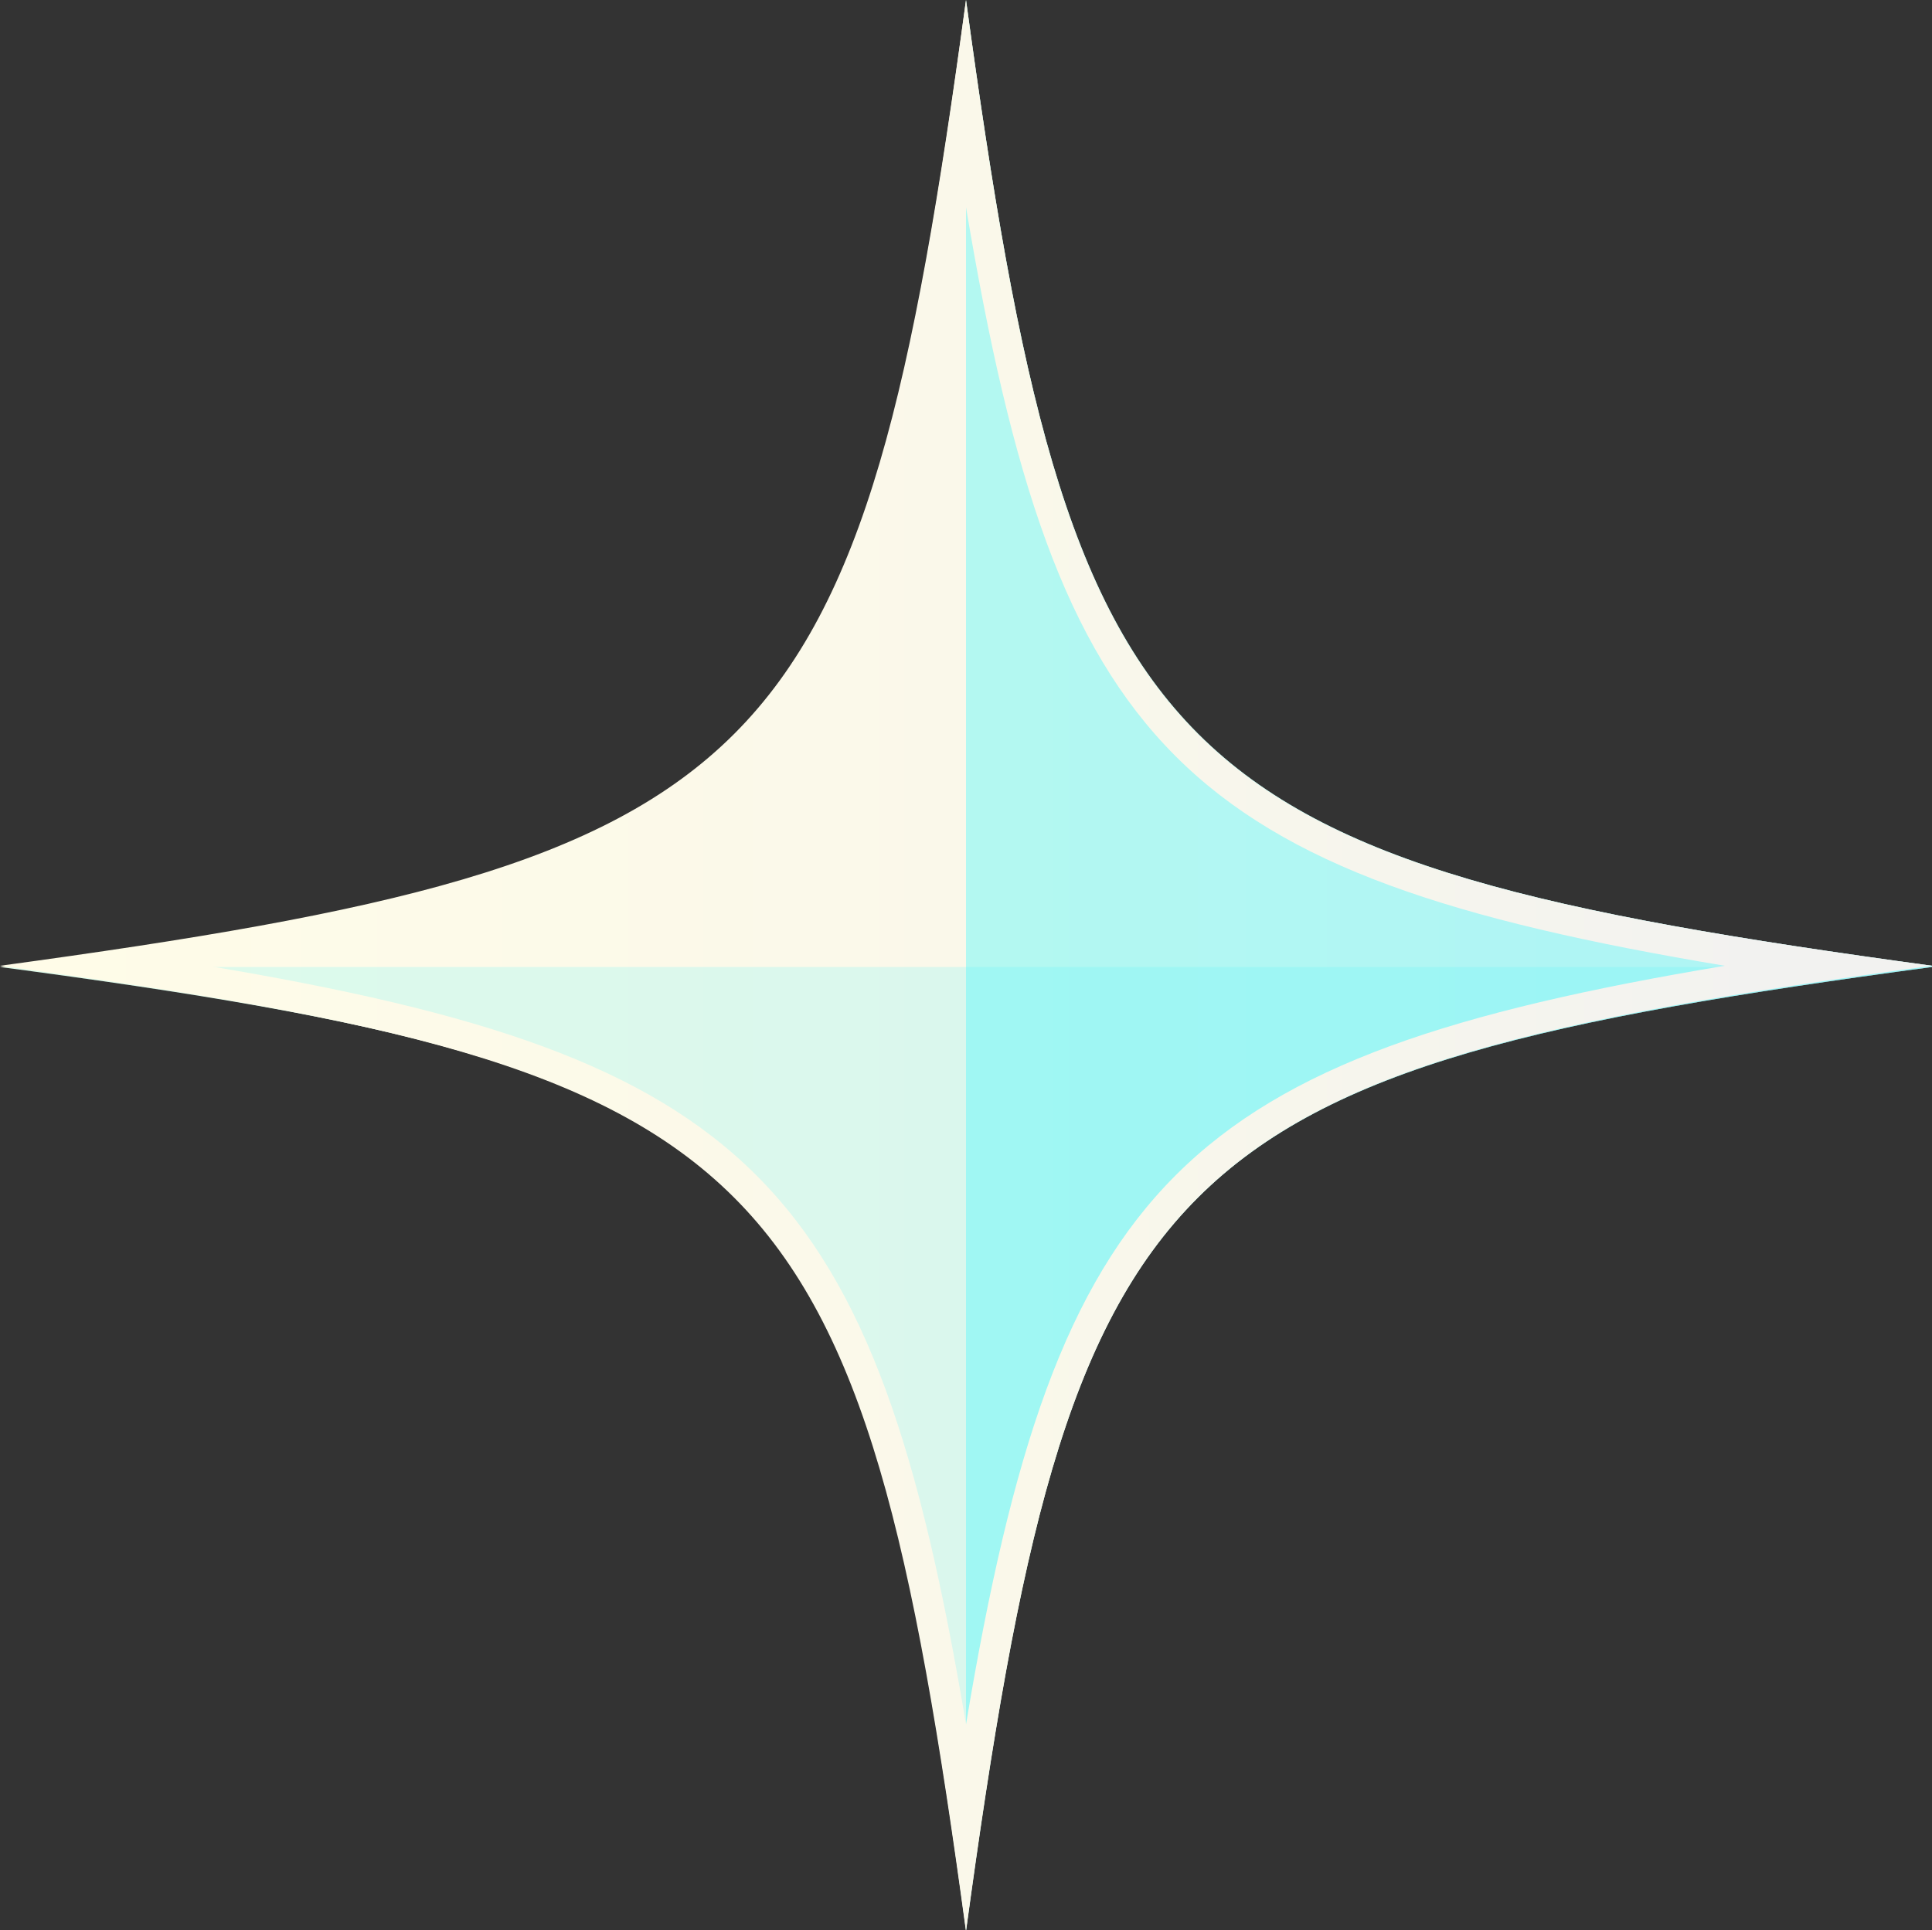 <?xml version="1.0" encoding="UTF-8"?>
<svg xmlns="http://www.w3.org/2000/svg" xmlns:xlink="http://www.w3.org/1999/xlink" viewBox="0 0 15.94 15.93">
  <rect x="0" y="0" width="15.94" height="15.93" fill="#333333" stroke="none"/>
  <defs>
    <style>
      .cls-1 {
        fill: url(#linear-gradient-2);
      }

      .cls-2 {
        fill: url(#linear-gradient);
      }

      .cls-3 {
        isolation: isolate;
      }

      .cls-4 {
        opacity: .4;
      }

      .cls-4, .cls-5 {
        fill: #49f7fc;
        mix-blend-mode: multiply;
      }

      .cls-5 {
        opacity: .18;
      }
    </style>
    <linearGradient id="linear-gradient" x1="0" y1="7.97" x2="15.94" y2="7.97" gradientUnits="userSpaceOnUse">
      <stop offset="0" stop-color="#fffce8"/>
      <stop offset=".52" stop-color="#faf8ea"/>
      <stop offset=".92" stop-color="#f2f2f0"/>
    </linearGradient>
    <linearGradient id="linear-gradient-2" x1="0" y1="7.97" x2="15.94" y2="7.97" xlink:href="#linear-gradient"/>
  </defs>
  <g class="cls-3">
    <g id="Layer_2" data-name="Layer 2">
      <g id="Layer_1-2" data-name="Layer 1">
        <g>
          <path class="cls-2" d="M15.94,7.98c-6.39.86-7.1,1.56-7.97,7.95-.86-6.39-1.56-7.1-7.97-7.95C6.41,7.1,7.11,6.4,7.97,0c.87,6.39,1.58,7.1,7.97,7.97Z"/>
          <path class="cls-4" d="M15.94,7.98c-6.39.86-7.1,1.56-7.97,7.95V0c.87,6.39,1.58,7.1,7.97,7.97Z"/>
          <path class="cls-5" d="M15.94,7.98c-6.39.86-7.1,1.56-7.97,7.95-.86-6.39-1.56-7.1-7.97-7.95h15.94Z"/>
          <path class="cls-1" d="M7.97,1.71c.75,4.48,1.77,5.51,6.26,6.26-4.48.75-5.51,1.77-6.26,6.26-.75-4.48-1.77-5.51-6.26-6.26,4.48-.75,5.51-1.77,6.26-6.26M7.97,0C7.1,6.39,6.4,7.1,0,7.97c6.39.87,7.1,1.57,7.97,7.97.87-6.39,1.57-7.1,7.97-7.97-6.39-.87-7.1-1.57-7.97-7.97h0Z"/>
        </g>
      </g>
    </g>
  </g>
</svg>